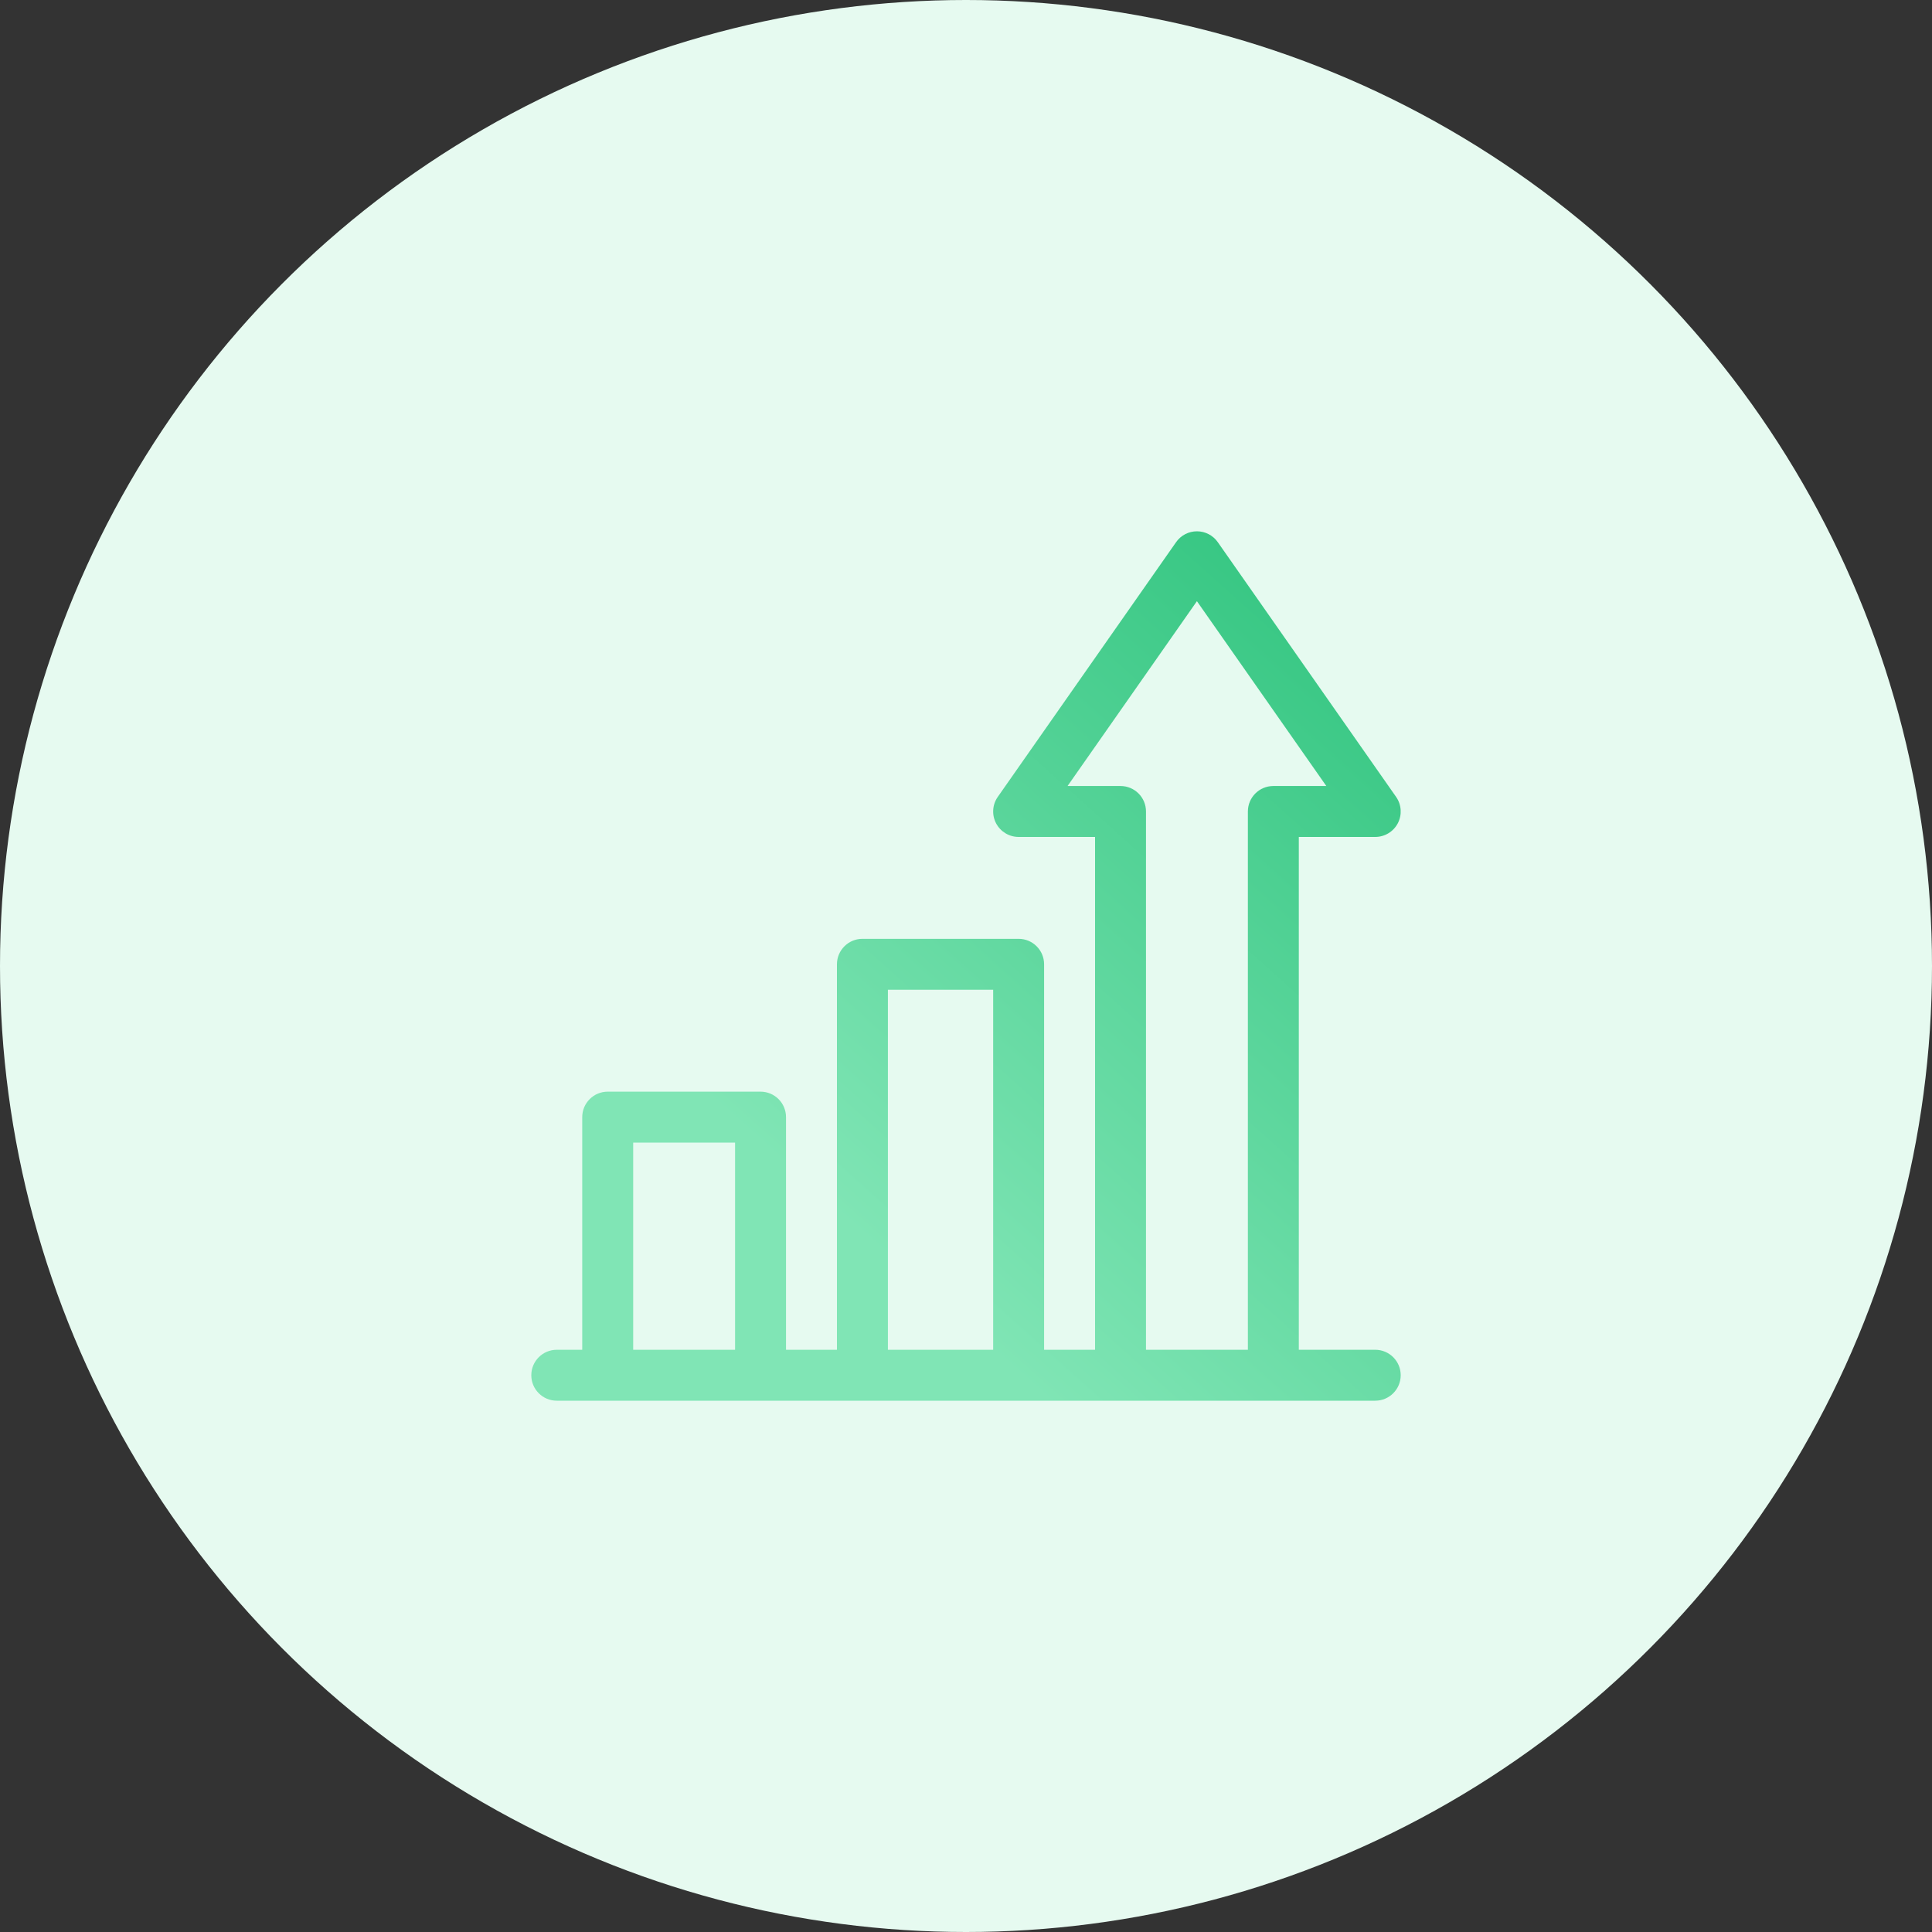 <svg width="80" height="80" viewBox="0 0 80 80" fill="none" xmlns="http://www.w3.org/2000/svg">
<rect x="0" y="0" width="80" height="80" fill="#333333" stroke="none"/>
<circle cx="40" cy="40" r="40" fill="#E6FAF0"/>
<g clip-path="url(#clip0_1319_4974)">
<path d="M56.945 55.891H53.781V34.656H56.945C57.339 34.656 57.699 34.437 57.881 34.089C58.062 33.74 58.035 33.319 57.809 32.997L50.426 22.45C50.229 22.168 49.907 22 49.562 22C49.218 22 48.896 22.168 48.699 22.45L41.316 32.997C41.09 33.319 41.063 33.74 41.244 34.089C41.426 34.437 41.786 34.656 42.18 34.656H45.344V55.891H43.234V39.93C43.234 39.347 42.762 38.875 42.18 38.875H35.711C35.129 38.875 34.656 39.347 34.656 39.93V55.891H32.547V46.258C32.547 45.675 32.075 45.203 31.492 45.203H25.164C24.582 45.203 24.109 45.675 24.109 46.258V55.891H23.055C22.472 55.891 22 56.363 22 56.945C22 57.528 22.472 58 23.055 58C23.434 58 56.151 58 56.945 58C57.528 58 58 57.528 58 56.945C58 56.363 57.528 55.891 56.945 55.891ZM30.438 55.891H26.219V47.312H30.438V55.891ZM41.125 55.891H36.766V40.984H41.125V55.891ZM51.672 33.602V55.891H47.453V33.602C47.453 33.019 46.981 32.547 46.398 32.547H44.205L49.562 24.894L54.92 32.547H52.727C52.144 32.547 51.672 33.019 51.672 33.602Z" fill="url(#paint0_linear_1319_4974)"/>
</g>
<defs>
<linearGradient id="paint0_linear_1319_4974" x1="61.5" y1="22" x2="35.5" y2="51" gradientUnits="userSpaceOnUse">
<stop stop-color="#27C078"/>
<stop offset="1" stop-color="#80E5B5"/>
</linearGradient>
<clipPath id="clip0_1319_4974">
<rect width="36" height="36" fill="white" transform="translate(22 22)"/>
</clipPath>
</defs>
</svg>
